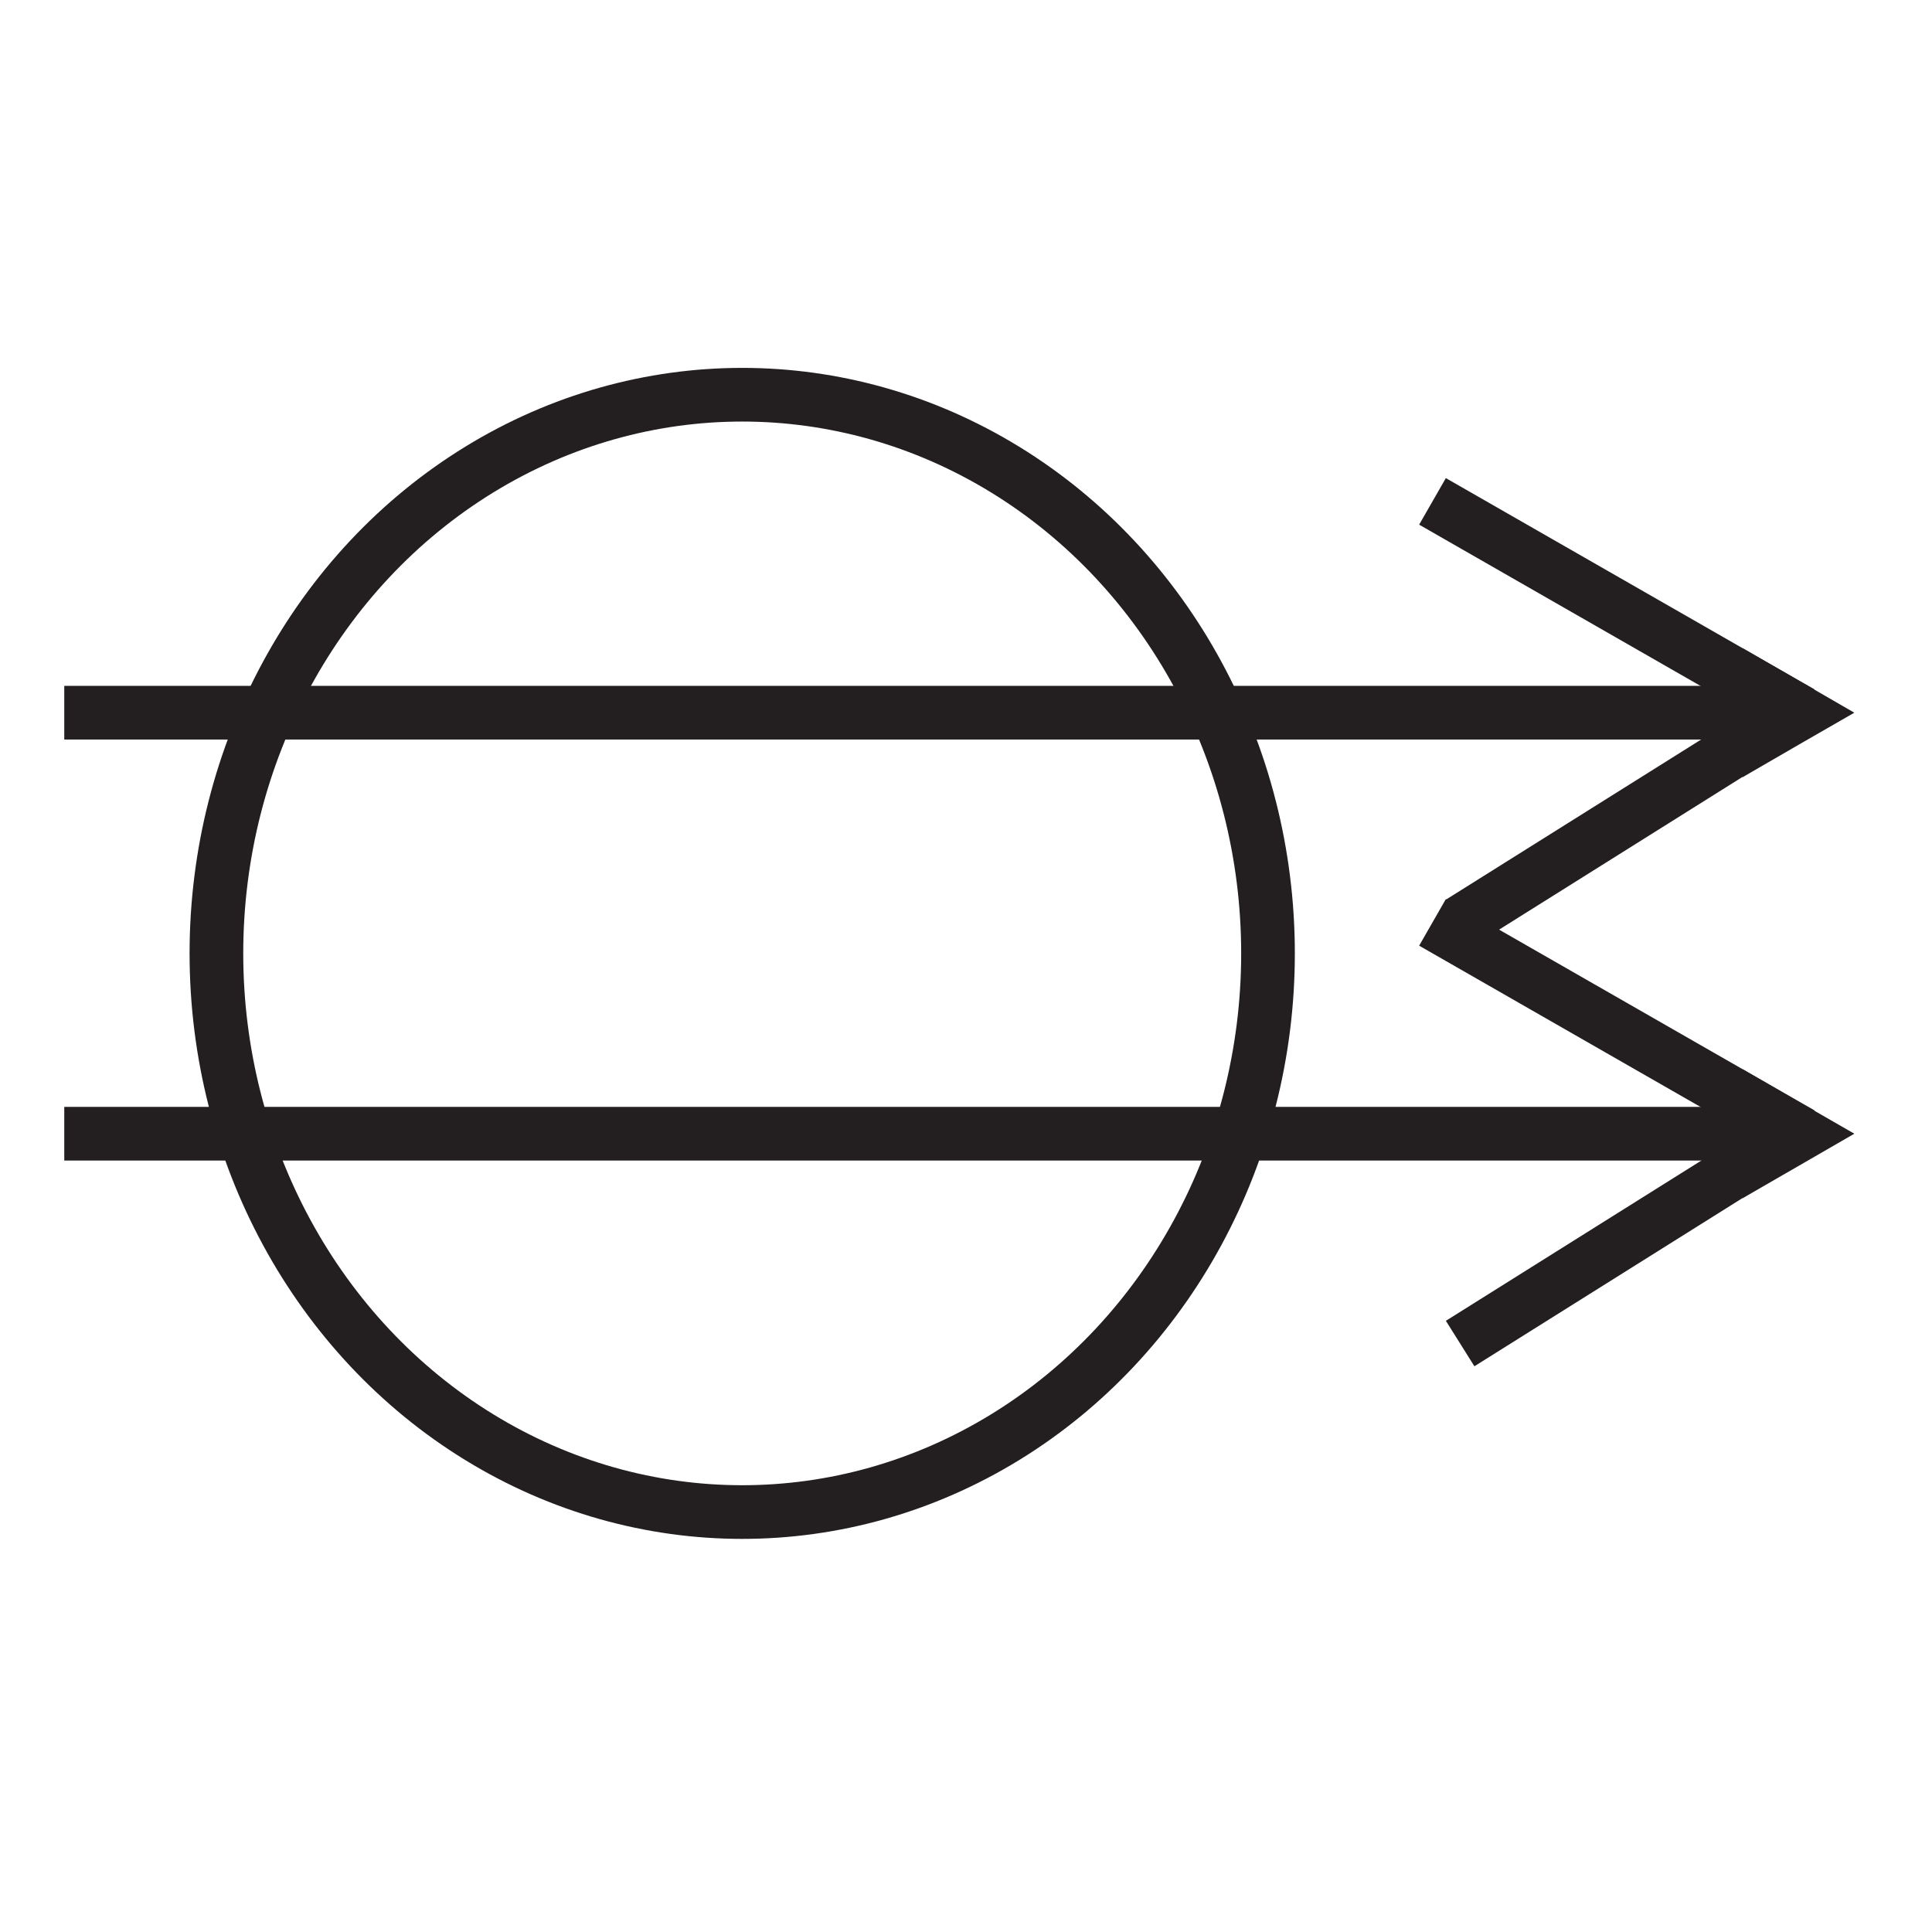 <svg id="Layer_1" data-name="Layer 1" xmlns="http://www.w3.org/2000/svg" viewBox="0 0 144 144"><defs><style>.cls-1{fill:none;}.cls-1,.cls-3{stroke:#231f20;stroke-miterlimit:10;stroke-width:4px;}.cls-2{fill:#231f20;}.cls-3{fill:#fff;}</style></defs><title>sybols_3</title><ellipse class="cls-1" cx="55.32" cy="71.06" rx="39.19" ry="41.64"/><line class="cls-1" x1="4.79" y1="53.12" x2="130.87" y2="53.12"/><polygon class="cls-2" points="138.21 53.12 134.04 55.52 129.88 57.93 129.88 53.12 129.88 48.31 134.04 50.71 138.21 53.12"/><line class="cls-3" x1="134.25" y1="53.12" x2="106.77" y2="37.37"/><line class="cls-3" x1="134.51" y1="52.64" x2="108.83" y2="68.75"/><line class="cls-1" x1="4.79" y1="84.5" x2="132.13" y2="84.5"/><polygon class="cls-2" points="138.21 84.5 134.04 86.91 129.88 89.31 129.88 84.5 129.88 79.69 134.04 82.1 138.21 84.5"/><line class="cls-3" x1="134.25" y1="84.5" x2="106.77" y2="68.75"/><line class="cls-3" x1="134.51" y1="84.03" x2="108.83" y2="100.14"/></svg>
